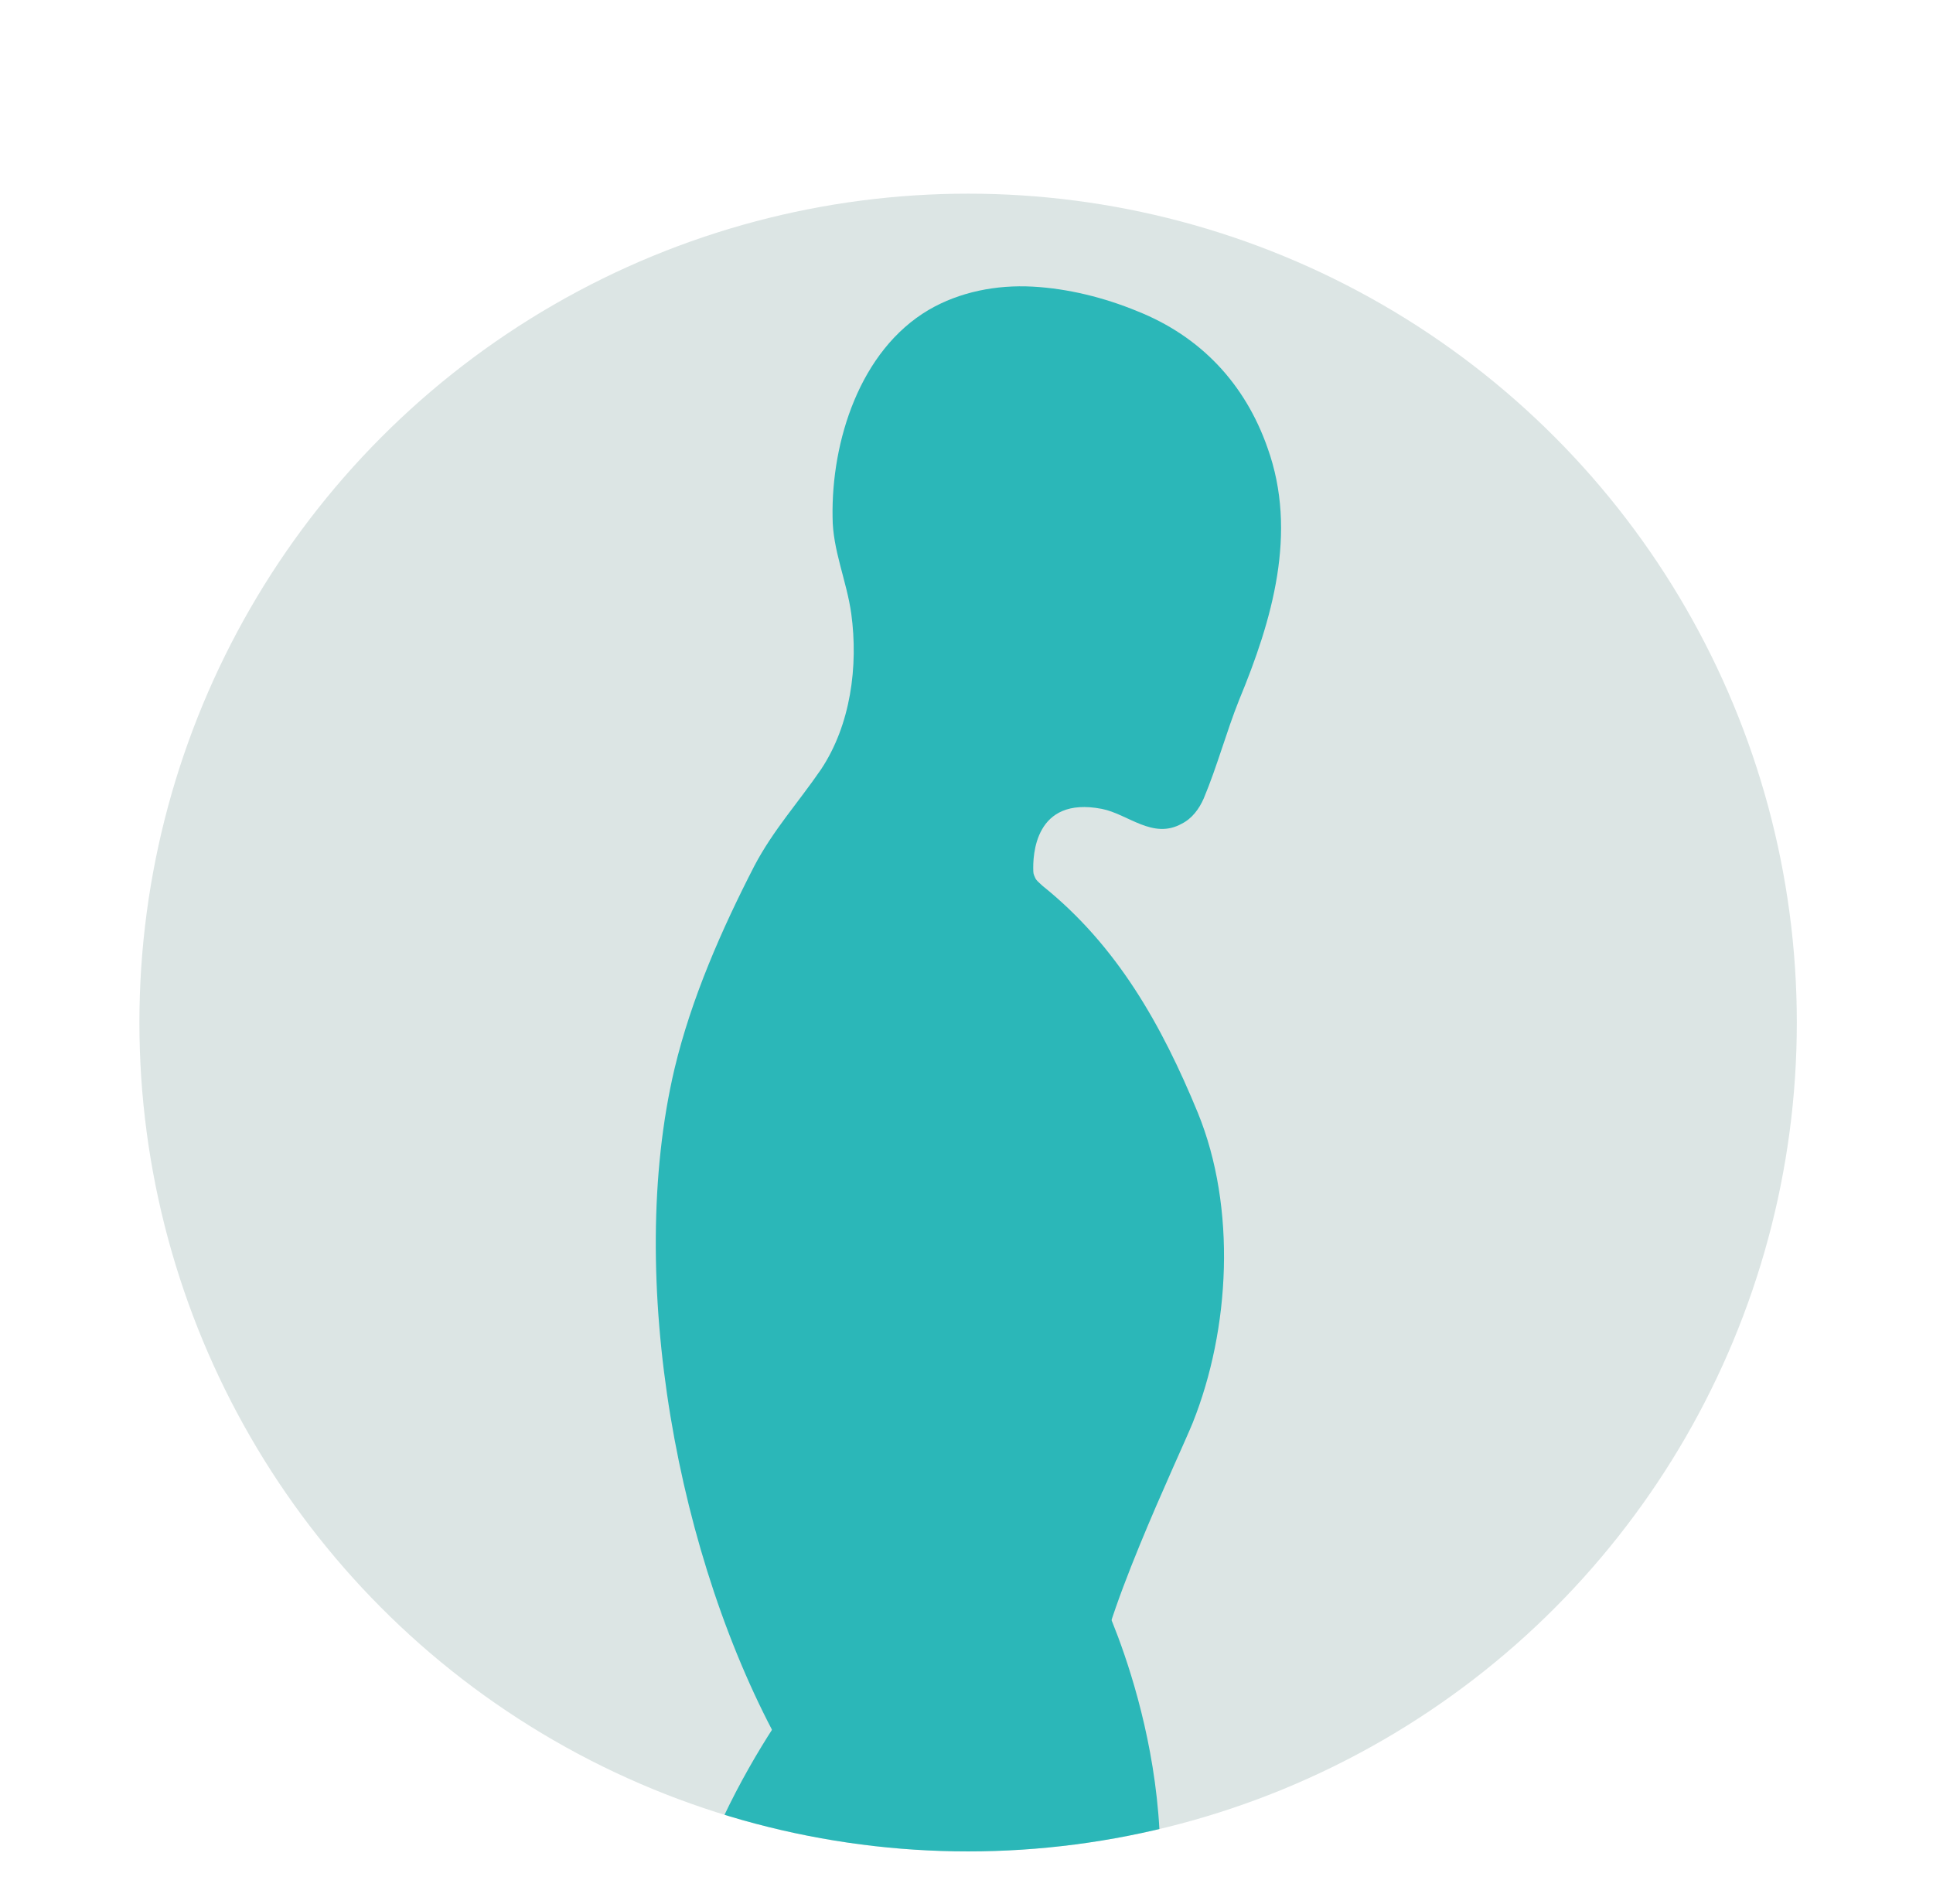 <?xml version="1.0" encoding="utf-8"?>
<!-- Generator: Adobe Illustrator 20.1.0, SVG Export Plug-In . SVG Version: 6.00 Build 0)  -->
<svg version="1.1" id="Layer_1" xmlns="http://www.w3.org/2000/svg" xmlns:xlink="http://www.w3.org/1999/xlink" x="0px" y="0px"
	 viewBox="0 0 299.5 295" style="enable-background:new 0 0 299.5 295;" xml:space="preserve">
<style type="text/css">
	.st0{fill:#DCE5E4;}
	.st1{clip-path:url(#SVGID_2_);}
	.st2{fill:#2BB7B8;}
</style>
<g>
	<circle class="st0" cx="150" cy="158.4" r="128.4"/>
	<g>
		<defs>
			<circle id="SVGID_1_" cx="150" cy="158.4" r="128.4"/>
		</defs>
		<clipPath id="SVGID_2_">
			<use xlink:href="#SVGID_1_"  style="overflow:visible;"/>
		</clipPath>
		<g class="st1">
			<path class="st2" d="M171.1,248.4l-44.8,10.2c0,0-20,23.9-22.4,51.1c-0.6,24.5,20.5,88,22,110.1c0.4,5.2,3.1,10,7.4,12.9
				c5.8,4.1,12.9,7,16.1,6.6c9.7-1.1,17.1-53.1,20.9-96.8c1-11.9,3.5-23.5,6.8-35C185.6,278.6,171.1,248.4,171.1,248.4z"/>
			<path class="st2" d="M121.2,270.9c-16.3-29.2-24.3-73-16.7-105.3c2.6-10.9,7.3-21.6,12.4-31.5c2.9-5.5,6.8-9.8,10.3-14.9
				c4.6-6.9,5.8-16,4.7-24.1c-0.7-5.1-2.9-9.9-2.9-15c-0.2-11.7,4.2-25.8,14.9-32.1c4.8-2.8,10.5-3.9,16.1-3.6
				c5.5,0.3,11.1,1.7,16.2,3.8c9.8,3.9,16.7,11.2,20.2,21.2c4.7,13.1,0.7,26.7-4.4,39c-2,5-3.4,10.3-5.5,15.3
				c-0.7,1.6-1.8,3.1-3.4,3.9c-4.5,2.5-8.3-1.5-12.4-2.3c-10.4-2-10.7,7.2-10.6,9.7c0,0.4,0.2,0.8,0.4,1.2c0.3,0.4,0.6,0.6,1,1
				c0,0,0,0,0,0c11.6,9.3,18.5,21.6,24.1,35.2c6,14.7,5,33.5-0.8,48c-2.1,5.2-15,32.1-14.8,40.7"/>
		</g>
	</g>
</g>
</svg>

